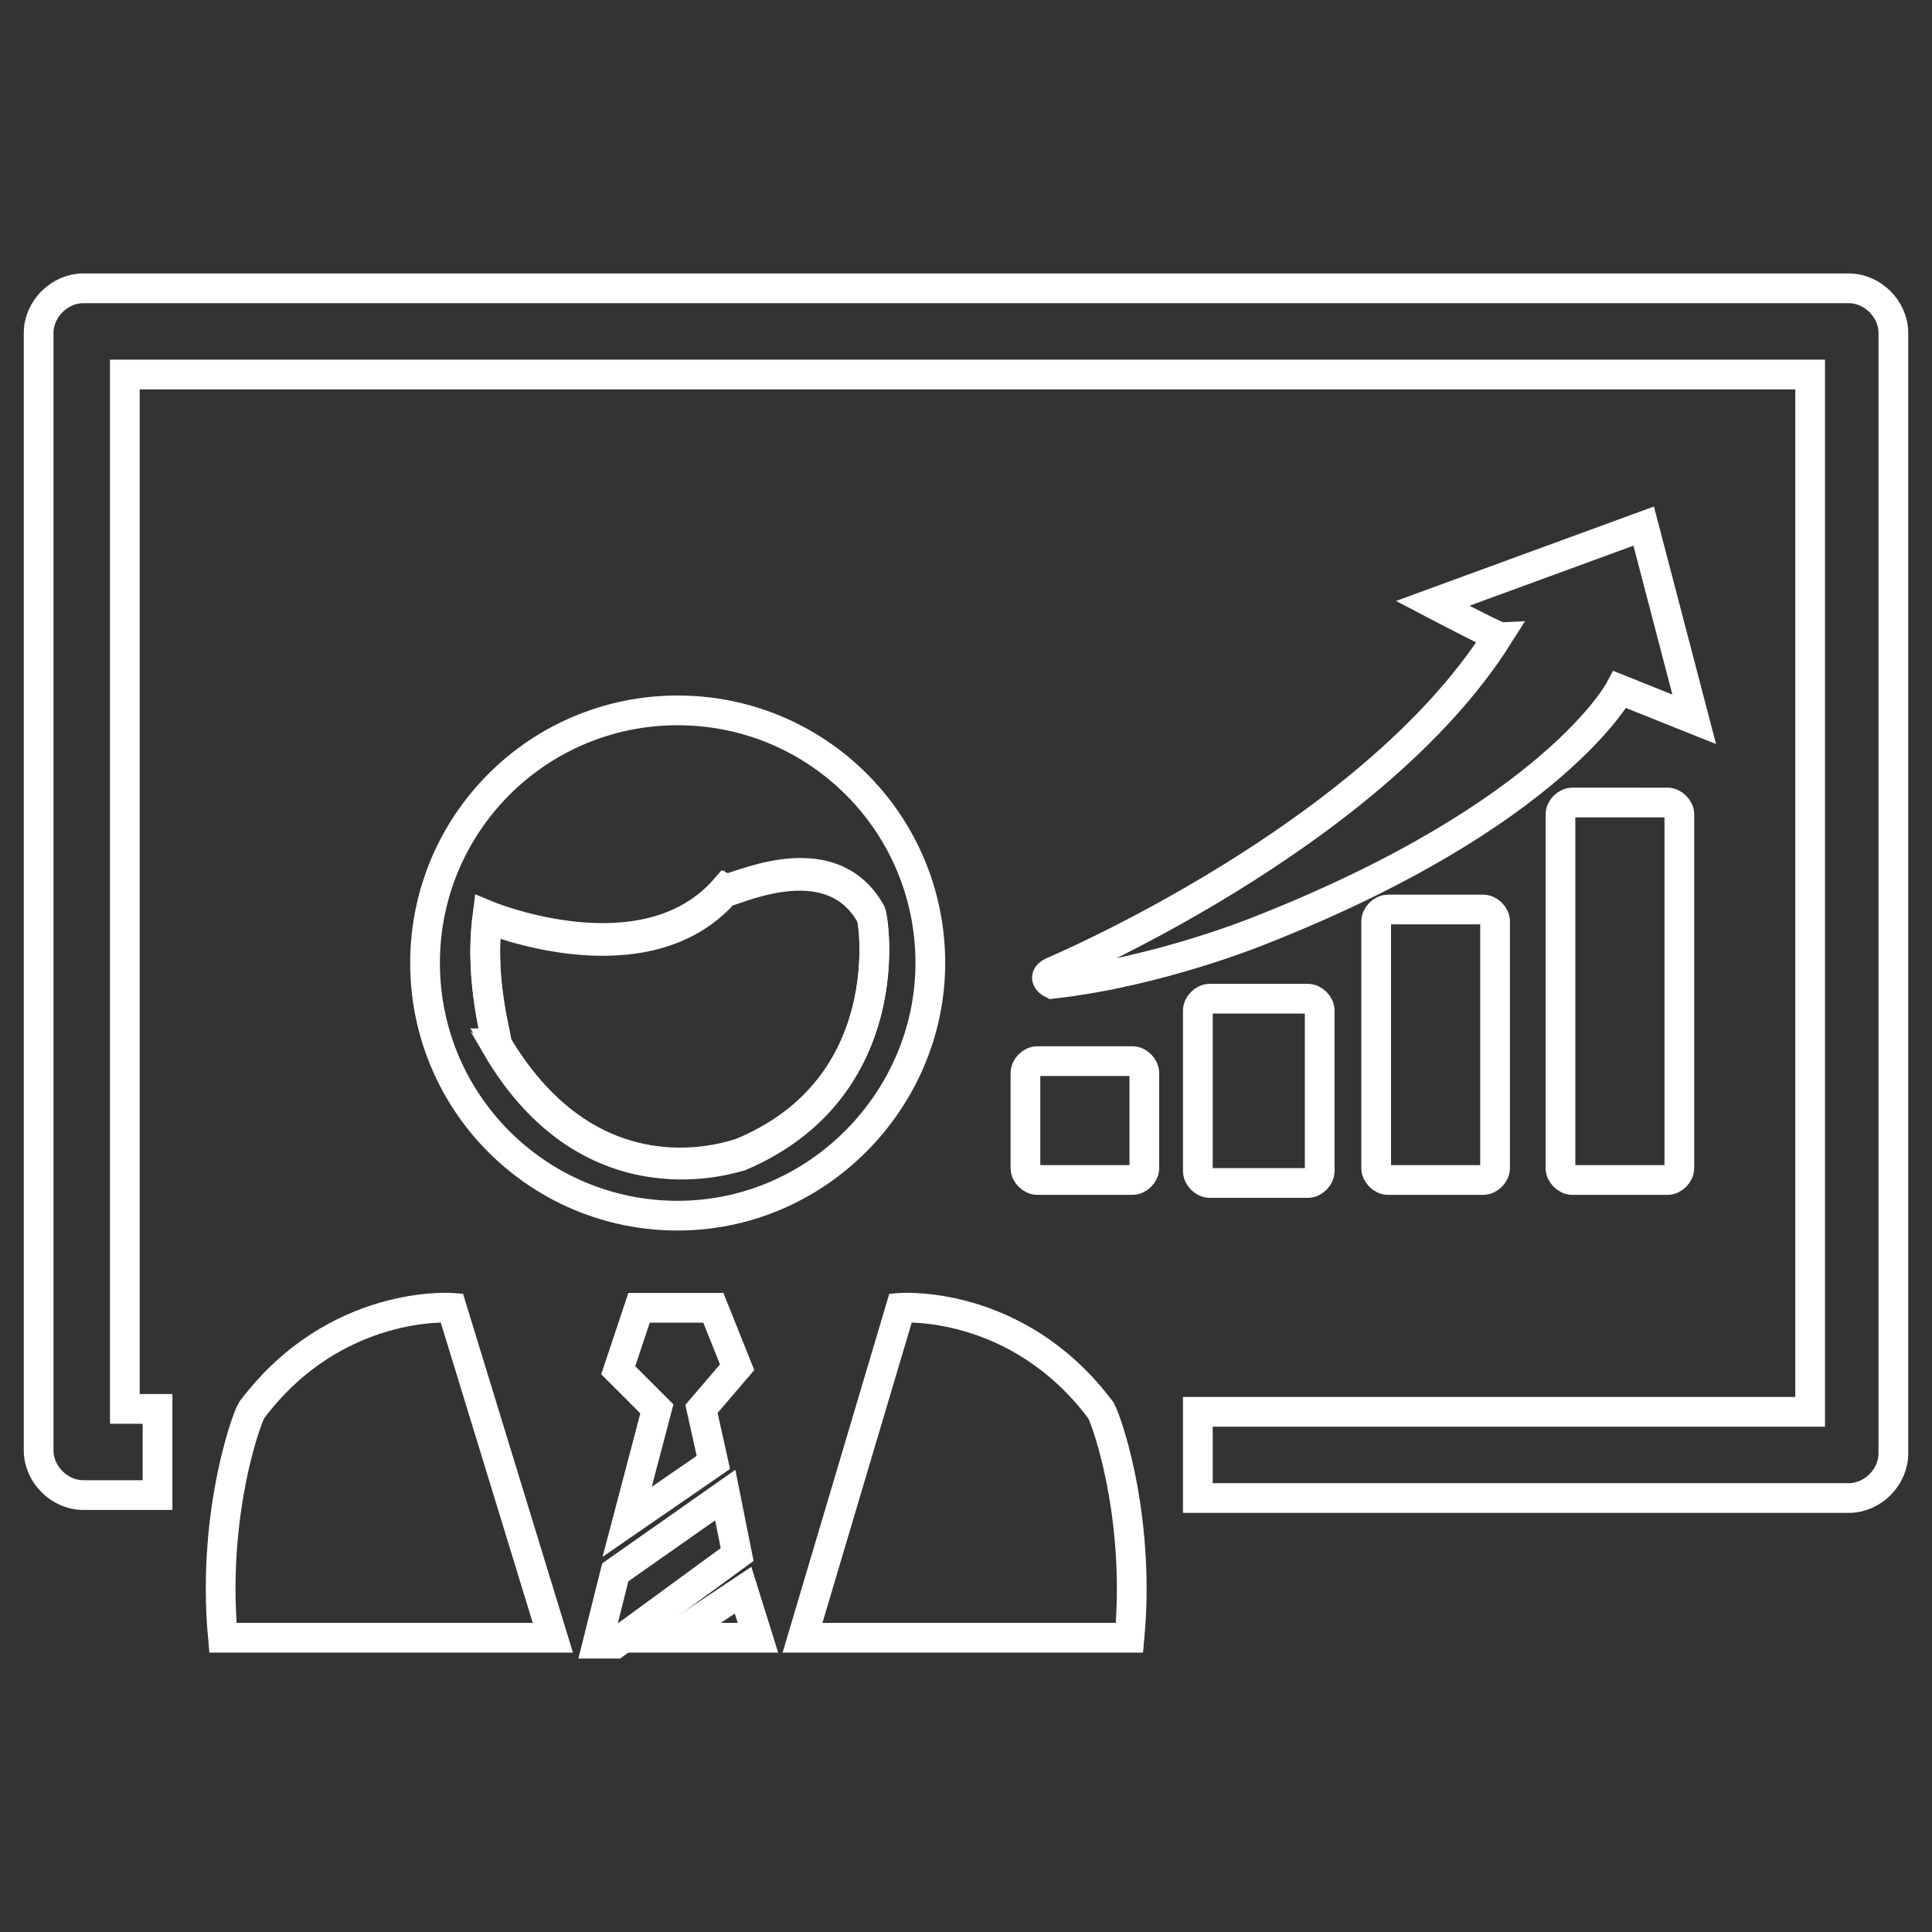 <?xml version="1.0" encoding="utf-8"?>
<!-- Generator: Adobe Illustrator 23.1.0, SVG Export Plug-In . SVG Version: 6.00 Build 0)  -->
<svg version="1.1" id="Layer_1" xmlns="http://www.w3.org/2000/svg" xmlns:xlink="http://www.w3.org/1999/xlink" x="0px" y="0px"
	 viewBox="0 0 65 65" style="enable-background:new 0 0 65 65;" xml:space="preserve">
<rect x="0" y="0" width="65" height="65" fill="#333333" stroke="none"/>
<style type="text/css">
	.st0{fill:none;stroke:#FFFFFF;stroke-miterlimit:10;}
</style>
<g>
	<path class="st0" d="M29.3,30.8c-1.4-2.5-4.8-0.7-4.9-0.8c-2.7,3.1-8,0.9-8,0.9c-0.3,2.2,0.4,4.3,0.3,4.3c3.2,5.5,8.1,3.7,8.2,3.7
		C30.3,36.6,29.4,30.9,29.3,30.8z"/>
	<path class="st0" d="M31.3,32.4c0-4.7-3.8-8.5-8.5-8.5s-8.5,3.8-8.5,8.5s3.8,8.5,8.5,8.5S31.3,37,31.3,32.4z M24.9,38.8
		c-0.1,0-4.9,1.9-8.2-3.7c0.1,0-0.6-2-0.3-4.3c0,0,5.3,2.2,8-0.9c0.2,0.1,3.5-1.7,4.9,0.8C29.4,30.9,30.3,36.6,24.9,38.8z"/>
	<path class="st0" d="M8.5,47.4c-0.1,0-1.4,3.4-1,7.7h11.1L15.2,44C15.2,44,11.3,43.7,8.5,47.4z"/>
	<path class="st0" d="M37,47.4c-2.8-3.7-6.7-3.4-6.7-3.4L27,55.1h11C38.4,50.8,37.1,47.4,37,47.4z"/>
	<polygon class="st0" points="22.6,55.1 25.5,55.1 25,53.5 	"/>
	<polygon class="st0" points="24.4,50.3 20.7,52.9 20.1,55.3 20.7,55.3 24.8,52.3 	"/>
	<polygon class="st0" points="24,44 21.5,44 20.8,46.1 22.1,47.4 21.1,51.2 24,49.2 23.6,47.4 24.8,46 	"/>
	<path class="st0" d="M38.1,35.7h-3.2c-0.2,0-0.4,0.2-0.4,0.4v3.2c0,0.2,0.2,0.4,0.4,0.4h3.2c0.2,0,0.4-0.2,0.4-0.4v-3.2
		C38.5,35.9,38.3,35.7,38.1,35.7z"/>
	<path class="st0" d="M40.7,33.6c-0.2,0-0.4,0.2-0.4,0.4v5.4c0,0.2,0.2,0.4,0.4,0.4H44c0.2,0,0.4-0.2,0.4-0.4V34
		c0-0.2-0.2-0.4-0.4-0.4H40.7z"/>
	<path class="st0" d="M46.7,30.6c-0.2,0-0.4,0.2-0.4,0.4v8.3c0,0.2,0.2,0.4,0.4,0.4h3.2c0.2,0,0.4-0.2,0.4-0.4V31
		c0-0.2-0.2-0.4-0.4-0.4H46.7z"/>
	<path class="st0" d="M52.9,27c-0.2,0-0.4,0.2-0.4,0.4v11.9c0,0.2,0.2,0.4,0.4,0.4h3.2c0.2,0,0.4-0.2,0.4-0.4V27.4
		c0-0.2-0.2-0.4-0.4-0.4H52.9z"/>
	<path class="st0" d="M62.2,9.7H2.8c-0.8,0-1.5,0.7-1.5,1.5v37.6c0,0.8,0.7,1.5,1.5,1.5h2.5v-2.9H4.2V12.6h56.7v34.9H40.3v2.9h21.9
		c0.8,0,1.5-0.7,1.5-1.5V11.2C63.7,10.4,63,9.7,62.2,9.7z"/>
	<path class="st0" d="M35.4,32.7c-0.4,0.2,0,0.4,0,0.4c3.6-0.4,7-1.8,7-1.8c9.9-3.9,12.1-8.1,12.1-8.1l2.5,1l-1.7-6.5l-7.1,2.6
		c0,0,2.1,1.1,2.2,1.1C46.1,28.2,35.4,32.7,35.4,32.7z"/>
</g>
</svg>
